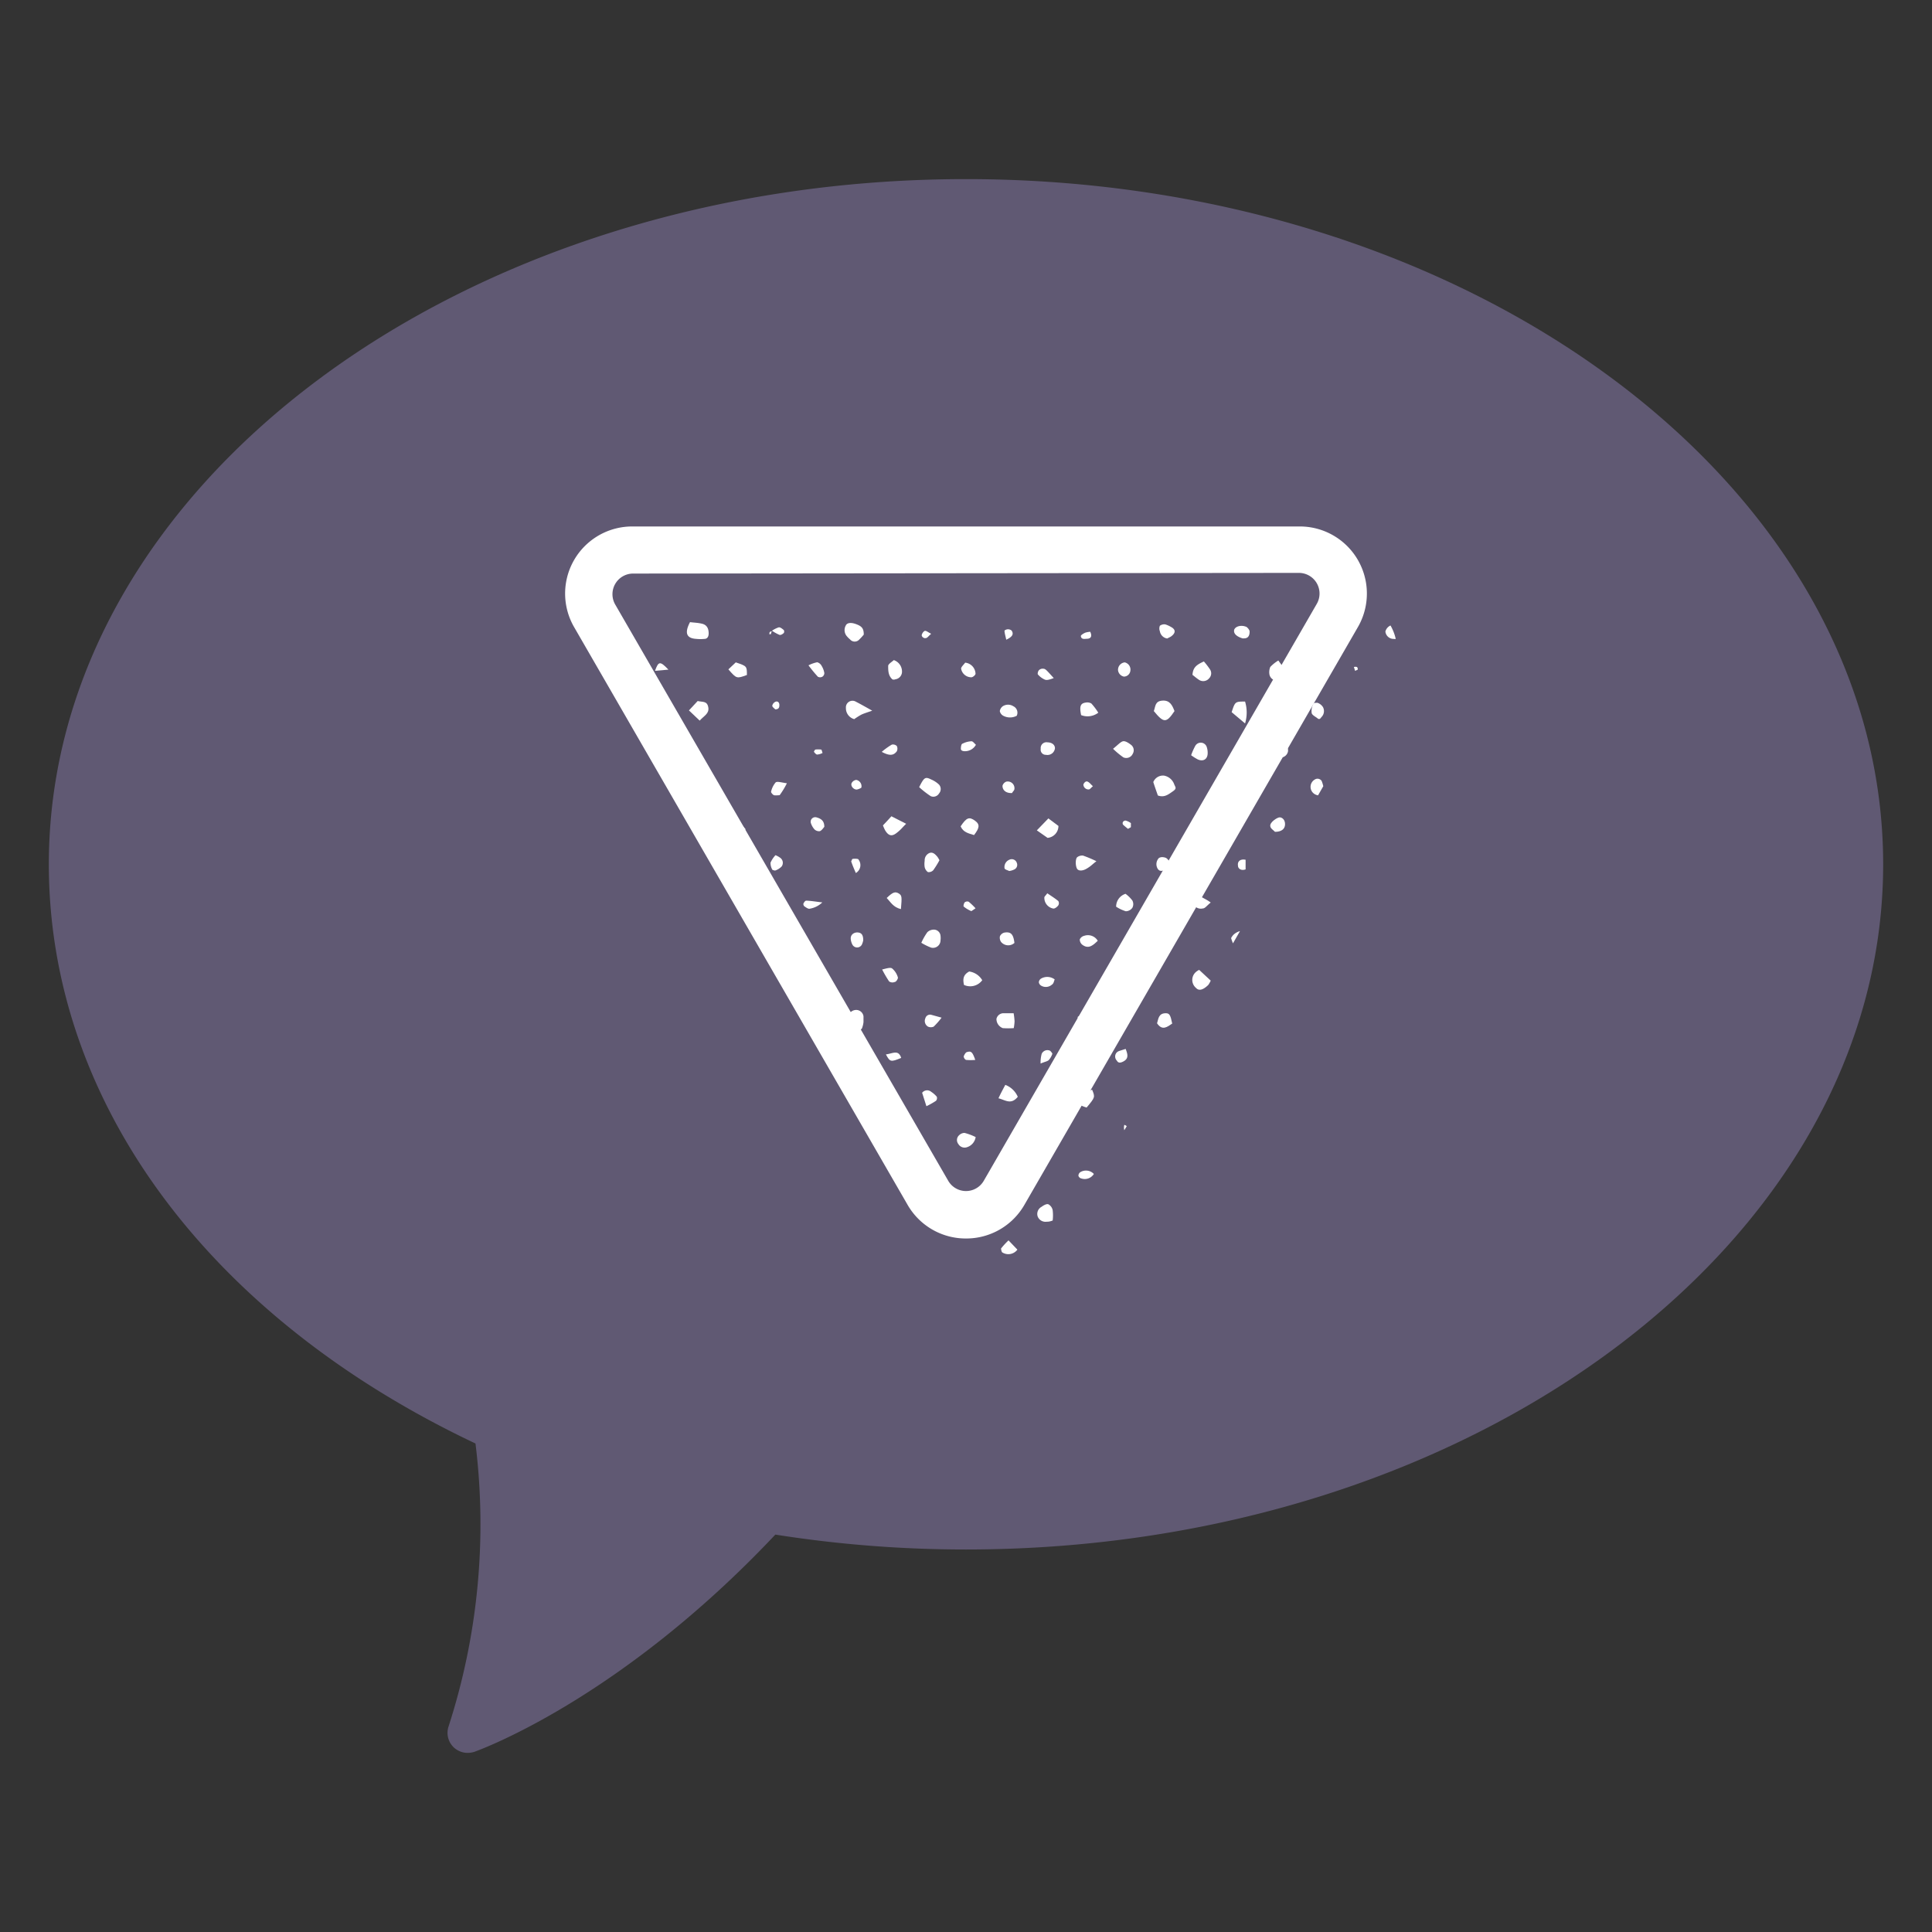 <svg id="Layer_1" data-name="Layer 1" xmlns="http://www.w3.org/2000/svg" viewBox="0 0 144 144"><rect x="0" y="0" width="144" height="144" fill="#333333" stroke="none"/><defs><style>.cls-1{fill:#9889c1;opacity:0.45;}.cls-2{fill:#fff;}</style></defs><path class="cls-1" d="M72,13.35c-37.7,0-68.36,22.91-68.36,51.07,0,17.66,11.86,33.74,31.8,43.17a49,49,0,0,1-2,21.07,1.5,1.5,0,0,0,.36,1.56,1.52,1.52,0,0,0,1.06.43,1.74,1.74,0,0,0,.5-.08c.44-.16,10.89-3.94,22.43-16.19A91.16,91.16,0,0,0,72,115.49c37.7,0,68.36-22.91,68.36-51.07S109.7,13.35,72,13.35Z"/><path class="cls-2" d="M87.52,58.46a1,1,0,0,0-.76-.65.78.78,0,0,0-.8.48c.1.32.23.68.34,1,.49.18.8-.09,1.12-.31S87.6,58.67,87.52,58.46Z"/><path class="cls-2" d="M51.91,47.62a2.94,2.94,0,0,0,.59,0c.24,0,.32-.2.32-.41,0-.4-.16-.64-.49-.72s-.62-.08-.9-.12C51,47.19,51.17,47.58,51.91,47.62Z"/><path class="cls-2" d="M86,53c.74.9.93.91,1.54,0-.16-.42-.34-.82-.9-.78S86.13,52.64,86,53Z"/><path class="cls-2" d="M91.76,69.92a3,3,0,0,0,.14.39l.52-.91a1.16,1.16,0,0,0-.45.24A1,1,0,0,0,91.76,69.92Z"/><path class="cls-2" d="M64,47.71a4.16,4.16,0,0,0,.38-.41c0-.46-.14-.62-.57-.78s-.69-.08-.77.1a.7.7,0,0,0,.07.79,2,2,0,0,0,.25.25A.45.45,0,0,0,64,47.71Z"/><path class="cls-2" d="M63.79,52.3a.49.49,0,0,0-.74.46.84.84,0,0,0,.62.84,5.09,5.09,0,0,1,.54-.34c.22-.1.46-.17.8-.29C64.53,52.7,64.16,52.49,63.79,52.3Z"/><path class="cls-2" d="M69.37,59.34a.49.49,0,0,0,.62-.2.5.5,0,0,0,0-.66,1.94,1.94,0,0,0-.58-.38c-.45-.22-.53-.17-.9.57A6.8,6.8,0,0,0,69.37,59.34Z"/><path class="cls-2" d="M64.36,76.18c0-.2,0-.32,0-.43a.55.55,0,0,0-.47-.47.6.6,0,0,0-.64.4l.66,1.14a.46.46,0,0,0,.33-.16A1.8,1.8,0,0,0,64.36,76.18Z"/><path class="cls-2" d="M78.08,62.45a.89.89,0,0,0,.81-.89L78.14,61l-.86.89Z"/><path class="cls-2" d="M66.44,60.84c-.23.26-.44.48-.63.68a2.93,2.93,0,0,0,.17.38c.25.4.49.46.84.19s.39-.37.72-.69Z"/><path class="cls-2" d="M89.49,61.16a.88.88,0,0,0-.61,1l.86.33c.17-.19.31-.33.43-.48a.26.26,0,0,0,.07-.22c0-.18-.09-.41-.22-.51A.64.64,0,0,0,89.49,61.16Z"/><path class="cls-2" d="M70.1,70.09a1.35,1.35,0,0,0,0-.35.5.5,0,0,0-.46-.45.7.7,0,0,0-.52.19,4.51,4.51,0,0,0-.45.79,4.38,4.38,0,0,0,.73.36A.56.56,0,0,0,70.1,70.09Z"/><path class="cls-2" d="M74.74,76.63a5.75,5.75,0,0,0,.82,0,3.83,3.83,0,0,0,.06-.51,5.25,5.25,0,0,0-.07-.6c-.32,0-.55,0-.78,0a.54.54,0,0,0-.5.42A.73.73,0,0,0,74.74,76.63Z"/><path class="cls-2" d="M95.25,50.73a.79.79,0,0,0,.67-.62l-.64-.88a2.76,2.76,0,0,0-.6.48,1,1,0,0,0-.06.58A.58.58,0,0,0,95.25,50.73Z"/><path class="cls-2" d="M72.26,45l0,0h-.07Z"/><path class="cls-2" d="M96,56a.62.62,0,0,0-.52-.69c-.51-.08-.82.16-1.08.73.37.17.61.31.87.4A.57.57,0,0,0,96,56Z"/><path class="cls-2" d="M92.8,53.92a2.81,2.81,0,0,0,0-1.63c-.74,0-.74,0-1,.79Z"/><path class="cls-2" d="M90.17,49.87a5.46,5.46,0,0,0-.44-.57c-.52.24-.81.42-.85,1,.12.09.3.25.5.38a.57.57,0,0,0,.74-.12A.53.53,0,0,0,90.17,49.87Z"/><path class="cls-2" d="M90.06,73.41a1.82,1.82,0,0,0,.18-.32l-.86-.8a1,1,0,0,0-.29.2.78.78,0,0,0,.06,1.15C89.36,73.87,89.67,73.79,90.06,73.41Z"/><path class="cls-2" d="M69.27,63.58a.59.59,0,0,0-.35.58,1.49,1.49,0,0,0,0,.47.62.62,0,0,0,.24.37.46.46,0,0,0,.4-.14,6.81,6.81,0,0,0,.46-.74,1.56,1.56,0,0,0-.16-.27C69.71,63.68,69.53,63.48,69.27,63.58Z"/><path class="cls-2" d="M52,52.25l-.65.7.8.76c.33-.37.73-.52.64-1S52.37,52.34,52,52.25Z"/><path class="cls-2" d="M83.73,56.45a.53.53,0,0,0,.7-.27.51.51,0,0,0-.11-.65c-.18-.14-.44-.32-.62-.28s-.41.3-.74.56A6.06,6.06,0,0,0,83.73,56.45Z"/><path class="cls-2" d="M103.89,47.62a.33.33,0,0,0,.14,0,3.59,3.59,0,0,0-.39-1,.68.68,0,0,0-.38.45A.61.61,0,0,0,103.89,47.62Z"/><path class="cls-2" d="M78,91.06c.11,0,.22,0,.46-.09a3.22,3.22,0,0,0,0-.77.65.65,0,0,0-.32-.44c-.14-.05-.36.08-.51.19a.6.6,0,0,0-.29.71A.62.62,0,0,0,78,91.06Z"/><path class="cls-2" d="M83.19,67.58a2.93,2.93,0,0,0,.72.34.61.61,0,0,0,.49-.26.58.58,0,0,0,0-.54,2.43,2.43,0,0,0-.51-.5A1,1,0,0,0,83.19,67.58Z"/><path class="cls-2" d="M80.27,64.74c.11.19.41.19.73,0s.37-.28.72-.55a9.13,9.13,0,0,0-1-.42.62.62,0,0,0-.43.12C80.16,64,80.14,64.48,80.27,64.74Z"/><path class="cls-2" d="M72.24,72.41c-.49.26-.47.62-.39,1a1.11,1.11,0,0,0,1.36-.35A1.34,1.34,0,0,0,72.24,72.41Z"/><path class="cls-2" d="M84.63,73c0-.28-.38-.64-.71-.66a.64.64,0,0,0-.59.61.62.62,0,0,0,.64.55A.57.57,0,0,0,84.63,73Z"/><path class="cls-2" d="M92.87,58.21a1.37,1.37,0,0,0-.65-.2.59.59,0,0,0-.48.71.52.52,0,0,0,.66.33c.22-.06.44-.16.83-.31C93.08,58.5,93,58.3,92.87,58.21Z"/><path class="cls-2" d="M81.4,81.22l-1.16.41c-.08.65.33.79.75.92C81.63,81.78,81.63,81.78,81.4,81.22Z"/><path class="cls-2" d="M72.67,61.17c-.43-.31-.63-.24-1.07.42.19.45.61.53,1,.65C73,61.72,73.06,61.45,72.67,61.17Z"/><path class="cls-2" d="M89.09,55.59a4.79,4.79,0,0,0-.31.7,3.91,3.91,0,0,0,.49.31c.4.18.71,0,.74-.4a1.34,1.34,0,0,0-.08-.56A.47.47,0,0,0,89.09,55.59Z"/><path class="cls-2" d="M54.29,49.89c.61.7.61.7,1.38.42,0-.66,0-.66-.83-.94Z"/><path class="cls-2" d="M66.74,50.63a.57.57,0,0,0,.49-.57.9.9,0,0,0-.61-.86c-.14.13-.43.3-.42.44,0,.33,0,.73.32,1A.32.32,0,0,0,66.74,50.63Z"/><path class="cls-2" d="M74.93,80.86c-.16.3-.32.59-.51,1,.52.13.93.51,1.44-.11A1.65,1.65,0,0,0,74.93,80.86Z"/><path class="cls-2" d="M98.59,46.73c-.2-.19-.44-.39-.71-.18s-.19.49-.09.76a1,1,0,0,0,.17.3c.1.1.25.22.37.21a.48.48,0,0,0,.32-.26,2.67,2.67,0,0,0,.17-.58A2.17,2.17,0,0,0,98.59,46.73Z"/><path class="cls-2" d="M71.43,85.27a.54.54,0,0,0,.63.24.94.94,0,0,0,.66-.76,4.29,4.29,0,0,0-.83-.31.59.59,0,0,0-.41.18A.48.48,0,0,0,71.43,85.27Z"/><path class="cls-2" d="M81.34,52.43a.64.64,0,0,0-.44-.06c-.38.06-.45.29-.32.93a1.32,1.32,0,0,0,1.28-.18A4.75,4.75,0,0,0,81.34,52.43Z"/><path class="cls-2" d="M98,58.1a.63.63,0,0,0,.07,1.13.64.64,0,0,0,.17.05l.39-.68a2.79,2.79,0,0,0-.12-.39A.37.37,0,0,0,98,58.1Z"/><path class="cls-2" d="M80.32,75.8c.07.35.15.74.57.8s.52-.3.74-.62C81,75.36,81,75.35,80.32,75.8Z"/><path class="cls-2" d="M74.52,53a.51.51,0,0,0,.26.35,1.07,1.07,0,0,0,1,0,.53.53,0,0,0-.25-.71.73.73,0,0,0-.79,0A.55.55,0,0,0,74.52,53Z"/><path class="cls-2" d="M80.81,69.75a.48.48,0,0,0-.33.27.5.5,0,0,0,.17.38c.46.36.79.09,1.17-.28A.85.85,0,0,0,80.81,69.75Z"/><path class="cls-2" d="M87.37,76.29c-.13-.63-.2-.77-.48-.77-.55,0-.55.44-.65.75C86.63,76.85,87,76.54,87.37,76.29Z"/><path class="cls-2" d="M98.19,52.38c-.08,0-.28,0-.3.08a1.12,1.12,0,0,0-.13.65c0,.18.3.31.44.43s.23,0,.28-.08a.63.63,0,0,0,.13-.75A.78.78,0,0,0,98.19,52.38Z"/><path class="cls-2" d="M87,47.59c.08-.05.19-.09.28-.15.36-.26.36-.52,0-.71a2,2,0,0,0-.42-.19.55.55,0,0,0-.41.1.56.56,0,0,0,0,.41A.65.65,0,0,0,87,47.59Z"/><path class="cls-2" d="M67,66.6c-.28-.17-.45-.11-.91.33.29.3.48.69,1.06.83C67.23,66.83,67.22,66.75,67,66.6Z"/><path class="cls-2" d="M86.87,64.82a4.94,4.94,0,0,0,.49-.3c-.35-.55-.39-.59-.66-.63a.5.5,0,0,0-.32.06.66.66,0,0,0-.12.75C86.41,65,86.65,64.92,86.87,64.82Z"/><path class="cls-2" d="M69.47,86.53l.64,1.11a.71.71,0,0,0,.2-.12C70.2,87.09,69.83,86.87,69.47,86.53Z"/><path class="cls-2" d="M69.41,81.38a.47.47,0,0,0-.68.07c.09.27.18.57.32,1a5.8,5.8,0,0,0,.71-.4.3.3,0,0,0,.06-.31A1.9,1.9,0,0,0,69.41,81.38Z"/><path class="cls-2" d="M94.68,61.57c0,.18.27.33.35.43.47,0,.74-.2.75-.55s-.21-.52-.39-.53S94.63,61.29,94.68,61.57Z"/><path class="cls-2" d="M77.86,84c-.38.61-.38.61.31,1.25l.6-.36C78.51,84.48,78.3,84.13,77.86,84Z"/><path class="cls-2" d="M63.54,70.42a.4.4,0,0,0,.69,0,1.27,1.27,0,0,0,.11-.34c0-.41-.14-.56-.41-.58s-.55.16-.52.49A1.12,1.12,0,0,0,63.54,70.42Z"/><path class="cls-2" d="M74.61,70.2a.69.69,0,0,0,1,.08c-.08-.65-.26-.85-.75-.77a.5.5,0,0,0-.33.27A.55.55,0,0,0,74.61,70.2Z"/><path class="cls-2" d="M71.94,49.39c-.09.13-.34.35-.3.47a.77.77,0,0,0,.76.62c.11,0,.3-.16.31-.26A.86.86,0,0,0,71.94,49.39Z"/><path class="cls-2" d="M66.69,73.19c.11,0,.27-.27.23-.35a1.36,1.36,0,0,0-.43-.66c-.13-.09-.41,0-.74.08a8.86,8.86,0,0,0,.52.89A.44.44,0,0,0,66.69,73.19Z"/><path class="cls-2" d="M92.61,47.58l.12,0c.24,0,.42-.13.41-.53,0-.07-.13-.28-.27-.34-.41-.16-.85,0-.89.27S92.21,47.46,92.61,47.58Z"/><path class="cls-2" d="M86.63,70.66c.39,0,.72-.2.7-.46a.72.72,0,0,0-.53-.57.59.59,0,0,0-.59.58C86.19,70.48,86.34,70.64,86.63,70.66Z"/><path class="cls-2" d="M77.57,55.81a.38.38,0,0,0,.39.45.56.56,0,0,0,.67-.49c0-.24-.2-.43-.55-.44A.43.43,0,0,0,77.57,55.81Z"/><path class="cls-2" d="M57.81,58.32a1.58,1.58,0,0,0-.34.7c0,.06.13.22.22.25s.35,0,.42,0a6.25,6.25,0,0,0,.54-.89C58.22,58.32,57.92,58.22,57.81,58.32Z"/><path class="cls-2" d="M72.37,91a.76.76,0,0,0,.56-.66c0-.21-.33-.47-.5-.36a7.25,7.25,0,0,0-.65.56l.16.28C72.12,90.92,72.25,91,72.37,91Z"/><path class="cls-2" d="M61.24,49.63a.54.54,0,0,0-.33-.27,2.55,2.55,0,0,0-.65.23,10.66,10.66,0,0,0,.7.85.35.35,0,0,0,.33,0,.32.32,0,0,0,.15-.28A1.49,1.49,0,0,0,61.24,49.63Z"/><path class="cls-2" d="M69.42,75.64a.36.36,0,0,0-.45.26.49.49,0,0,0,.2.62.52.52,0,0,0,.42,0,5.52,5.52,0,0,0,.59-.67Z"/><path class="cls-2" d="M61.44,61.63c0-.4-.18-.6-.59-.71a.34.34,0,0,0-.42.4,1.3,1.3,0,0,0,.28.5.49.49,0,0,0,.4.13C61.27,61.88,61.37,61.7,61.44,61.63Z"/><path class="cls-2" d="M78.88,67.16c-.24-.2-.5-.36-.82-.58-.14.19-.22.25-.22.31a.81.81,0,0,0,.68.83c.12,0,.28-.13.36-.24A.31.31,0,0,0,78.88,67.16Z"/><path class="cls-2" d="M74.71,93.35a.84.84,0,0,0,1.12-.21l-.66-.69a5.4,5.4,0,0,0-.56.61S74.64,93.32,74.71,93.35Z"/><path class="cls-2" d="M57.79,64.88a1.19,1.19,0,0,0,.47-.3.46.46,0,0,0-.1-.64,1.59,1.59,0,0,0-.36-.2,2,2,0,0,0-.37.56,1,1,0,0,0,.14.53S57.73,64.9,57.79,64.88Z"/><path class="cls-2" d="M84.25,50a.55.55,0,0,0-.42-.63.56.56,0,0,0-.5.57.55.55,0,0,0,.44.49A.49.49,0,0,0,84.25,50Z"/><path class="cls-2" d="M89.63,66.9a.35.35,0,0,0-.49.16.69.69,0,0,0,0,.55.62.62,0,0,0,.51.1c.17,0,.3-.21.59-.44C90,67.09,89.8,67,89.63,66.9Z"/><path class="cls-2" d="M77.72,49.84a.38.38,0,0,0-.29.12c-.07.08-.11.27-.07.31a1.43,1.43,0,0,0,.53.39c.14.05.33,0,.65-.12C77.93,49.87,77.93,49.85,77.72,49.84Z"/><path class="cls-2" d="M83.72,79.12c.43-.22.33-.55.18-.94l-.44.14a.53.53,0,0,0-.21.11.44.44,0,0,0,0,.63C83.35,79.25,83.53,79.22,83.72,79.12Z"/><path class="cls-2" d="M78.61,73a.92.92,0,0,0-1-.07.35.35,0,0,0-.18.28.35.35,0,0,0,.18.26.68.68,0,0,0,.78-.07C78.54,73.31,78.55,73.14,78.61,73Z"/><path class="cls-2" d="M72.41,55.25a1.6,1.6,0,0,0-.67.18c-.09,0-.13.27-.12.4s.18.16.28.16a.93.93,0,0,0,.84-.48C72.63,55.42,72.52,55.25,72.41,55.25Z"/><path class="cls-2" d="M75,58.26a.46.46,0,0,0-.28.31c0,.33.26.56.72.54,0-.07.17-.19.17-.31A.5.5,0,0,0,75,58.26Z"/><path class="cls-2" d="M75.79,64.32a.4.4,0,0,0-.56-.24.59.59,0,0,0-.36.62c0,.11.24.16.35.22a1.26,1.26,0,0,0,.37-.11A.38.38,0,0,0,75.79,64.32Z"/><path class="cls-2" d="M80.38,87.64a.3.3,0,0,0,.23.2.8.8,0,0,0,.92-.34.81.81,0,0,0-1-.14A.32.32,0,0,0,80.38,87.64Z"/><path class="cls-2" d="M77.64,78.55a2.4,2.4,0,0,0-.08.72c.33-.14.51-.16.61-.26a1.33,1.33,0,0,0,.27-.48s-.12-.2-.21-.23A.47.47,0,0,0,77.64,78.55Z"/><path class="cls-2" d="M63.79,65.07a.68.68,0,0,0,.2-1c0-.07-.26-.07-.39-.06s-.09.1-.16.19C63.54,64.49,63.65,64.75,63.79,65.07Z"/><path class="cls-2" d="M72.2,67.21a.3.3,0,0,0-.3.05c-.06.07-.11.28-.07.31a2.21,2.21,0,0,0,.57.34s.17-.11.31-.21A4.54,4.54,0,0,0,72.2,67.21Z"/><path class="cls-2" d="M59.88,67.35a.24.24,0,0,0,.07.2c.12.08.29.21.4.18a1.76,1.76,0,0,0,.94-.47c-.52-.06-.85-.12-1.19-.13C60,67.13,59.93,67.26,59.88,67.35Z"/><path class="cls-2" d="M66.84,56a.44.44,0,0,0,0-.4.41.41,0,0,0-.37-.1,5.08,5.08,0,0,0-.75.54C66.25,56.32,66.58,56.35,66.84,56Z"/><path class="cls-2" d="M67.17,78.85c-.21-.66-.66-.31-1.14-.26C66.34,79.16,66.39,79.17,67.17,78.85Z"/><path class="cls-2" d="M63.85,58.85a.92.92,0,0,0,.35-.14.48.48,0,0,0-.38-.58.45.45,0,0,0-.34.23C63.38,58.56,63.59,58.84,63.85,58.85Z"/><path class="cls-2" d="M75.8,87.23a.49.49,0,0,0-.56-.3c-.13,0-.21.19-.39.36a3,3,0,0,0,.63.35C75.63,87.68,75.84,87.37,75.8,87.23Z"/><path class="cls-2" d="M72,79a3.91,3.91,0,0,0,.69,0c-.2-.57-.3-.68-.59-.59-.12,0-.22.2-.27.32A.32.32,0,0,0,72,79Z"/><path class="cls-2" d="M75.4,47a.41.41,0,0,0-.53,0c0,.18.07.39.13.68C75.47,47.46,75.57,47.26,75.4,47Z"/><path class="cls-2" d="M48.82,50l1-.09C49.19,49.25,49.08,49.28,48.82,50Z"/><path class="cls-2" d="M92.27,64.52c0,.22.23.4.57.28v-.72C92.43,64,92.22,64.21,92.27,64.52Z"/><path class="cls-2" d="M58.42,47.18a.23.23,0,0,0,0-.22c-.11-.09-.26-.22-.38-.2a2,2,0,0,0-.5.25,3.06,3.06,0,0,0,.56.31C58.21,47.35,58.34,47.25,58.42,47.18Z"/><path class="cls-2" d="M57.57,47h0l0,0Z"/><path class="cls-2" d="M84.29,61.64c0-.1,0-.24,0-.29a1.14,1.14,0,0,0-.4-.19.24.24,0,0,0-.19.1.21.21,0,0,0,0,.2,4.63,4.63,0,0,0,.38.32C84.17,61.71,84.28,61.68,84.29,61.64Z"/><path class="cls-2" d="M61.31,56.12c-.05-.12-.06-.24-.1-.25a1.71,1.71,0,0,0-.45,0s-.11.14-.09.17.15.2.23.2A1,1,0,0,0,61.31,56.12Z"/><path class="cls-2" d="M55.17,61.38a.32.32,0,0,0-.19,0l.29.5.32-.06C55.39,61.62,55.31,61.45,55.17,61.38Z"/><path class="cls-2" d="M81,47.61c.28,0,.43-.15.26-.52a1.52,1.52,0,0,0-.38.07c-.13.06-.33.18-.32.25C80.59,47.67,80.83,47.62,81,47.61Z"/><path class="cls-2" d="M69,47.56c.12,0,.21-.16.4-.32-.22-.11-.36-.24-.46-.22s-.22.19-.24.31S68.86,47.6,69,47.56Z"/><path class="cls-2" d="M81.15,58.84c.09,0,.16-.12.31-.24-.17-.15-.27-.3-.42-.35s-.3.18-.29.25A.38.38,0,0,0,81.15,58.84Z"/><path class="cls-2" d="M57.81,52.3a.42.42,0,0,0-.25.3c0,.1.16.2.22.27.28,0,.31-.16.31-.32S58,52.24,57.81,52.3Z"/><path class="cls-2" d="M83.8,83.84a.79.79,0,0,0,0,.4l.18-.3A.48.48,0,0,0,83.8,83.84Z"/><path class="cls-2" d="M101,50l.2-.09c0-.07,0-.17-.08-.2s-.14,0-.21,0Z"/><path class="cls-2" d="M57.57,47l0,0a.14.14,0,0,0,0,.06Z"/><path class="cls-2" d="M57.34,47.27h.11l.07-.22a.39.39,0,0,0-.16.07S57.35,47.22,57.34,47.27Z"/><path class="cls-2" d="M72,92.31a5,5,0,0,1-4.36-2.52l-24.82-43a5,5,0,0,1,4.36-7.55H96.82a5,5,0,0,1,4.36,7.55l-24.82,43A5,5,0,0,1,72,92.31ZM47.18,42.75a1.54,1.54,0,0,0-1.33,2.3L70.67,88a1.53,1.53,0,0,0,2.66,0h0l24.82-43a1.54,1.54,0,0,0-1.33-2.3Z"/></svg>